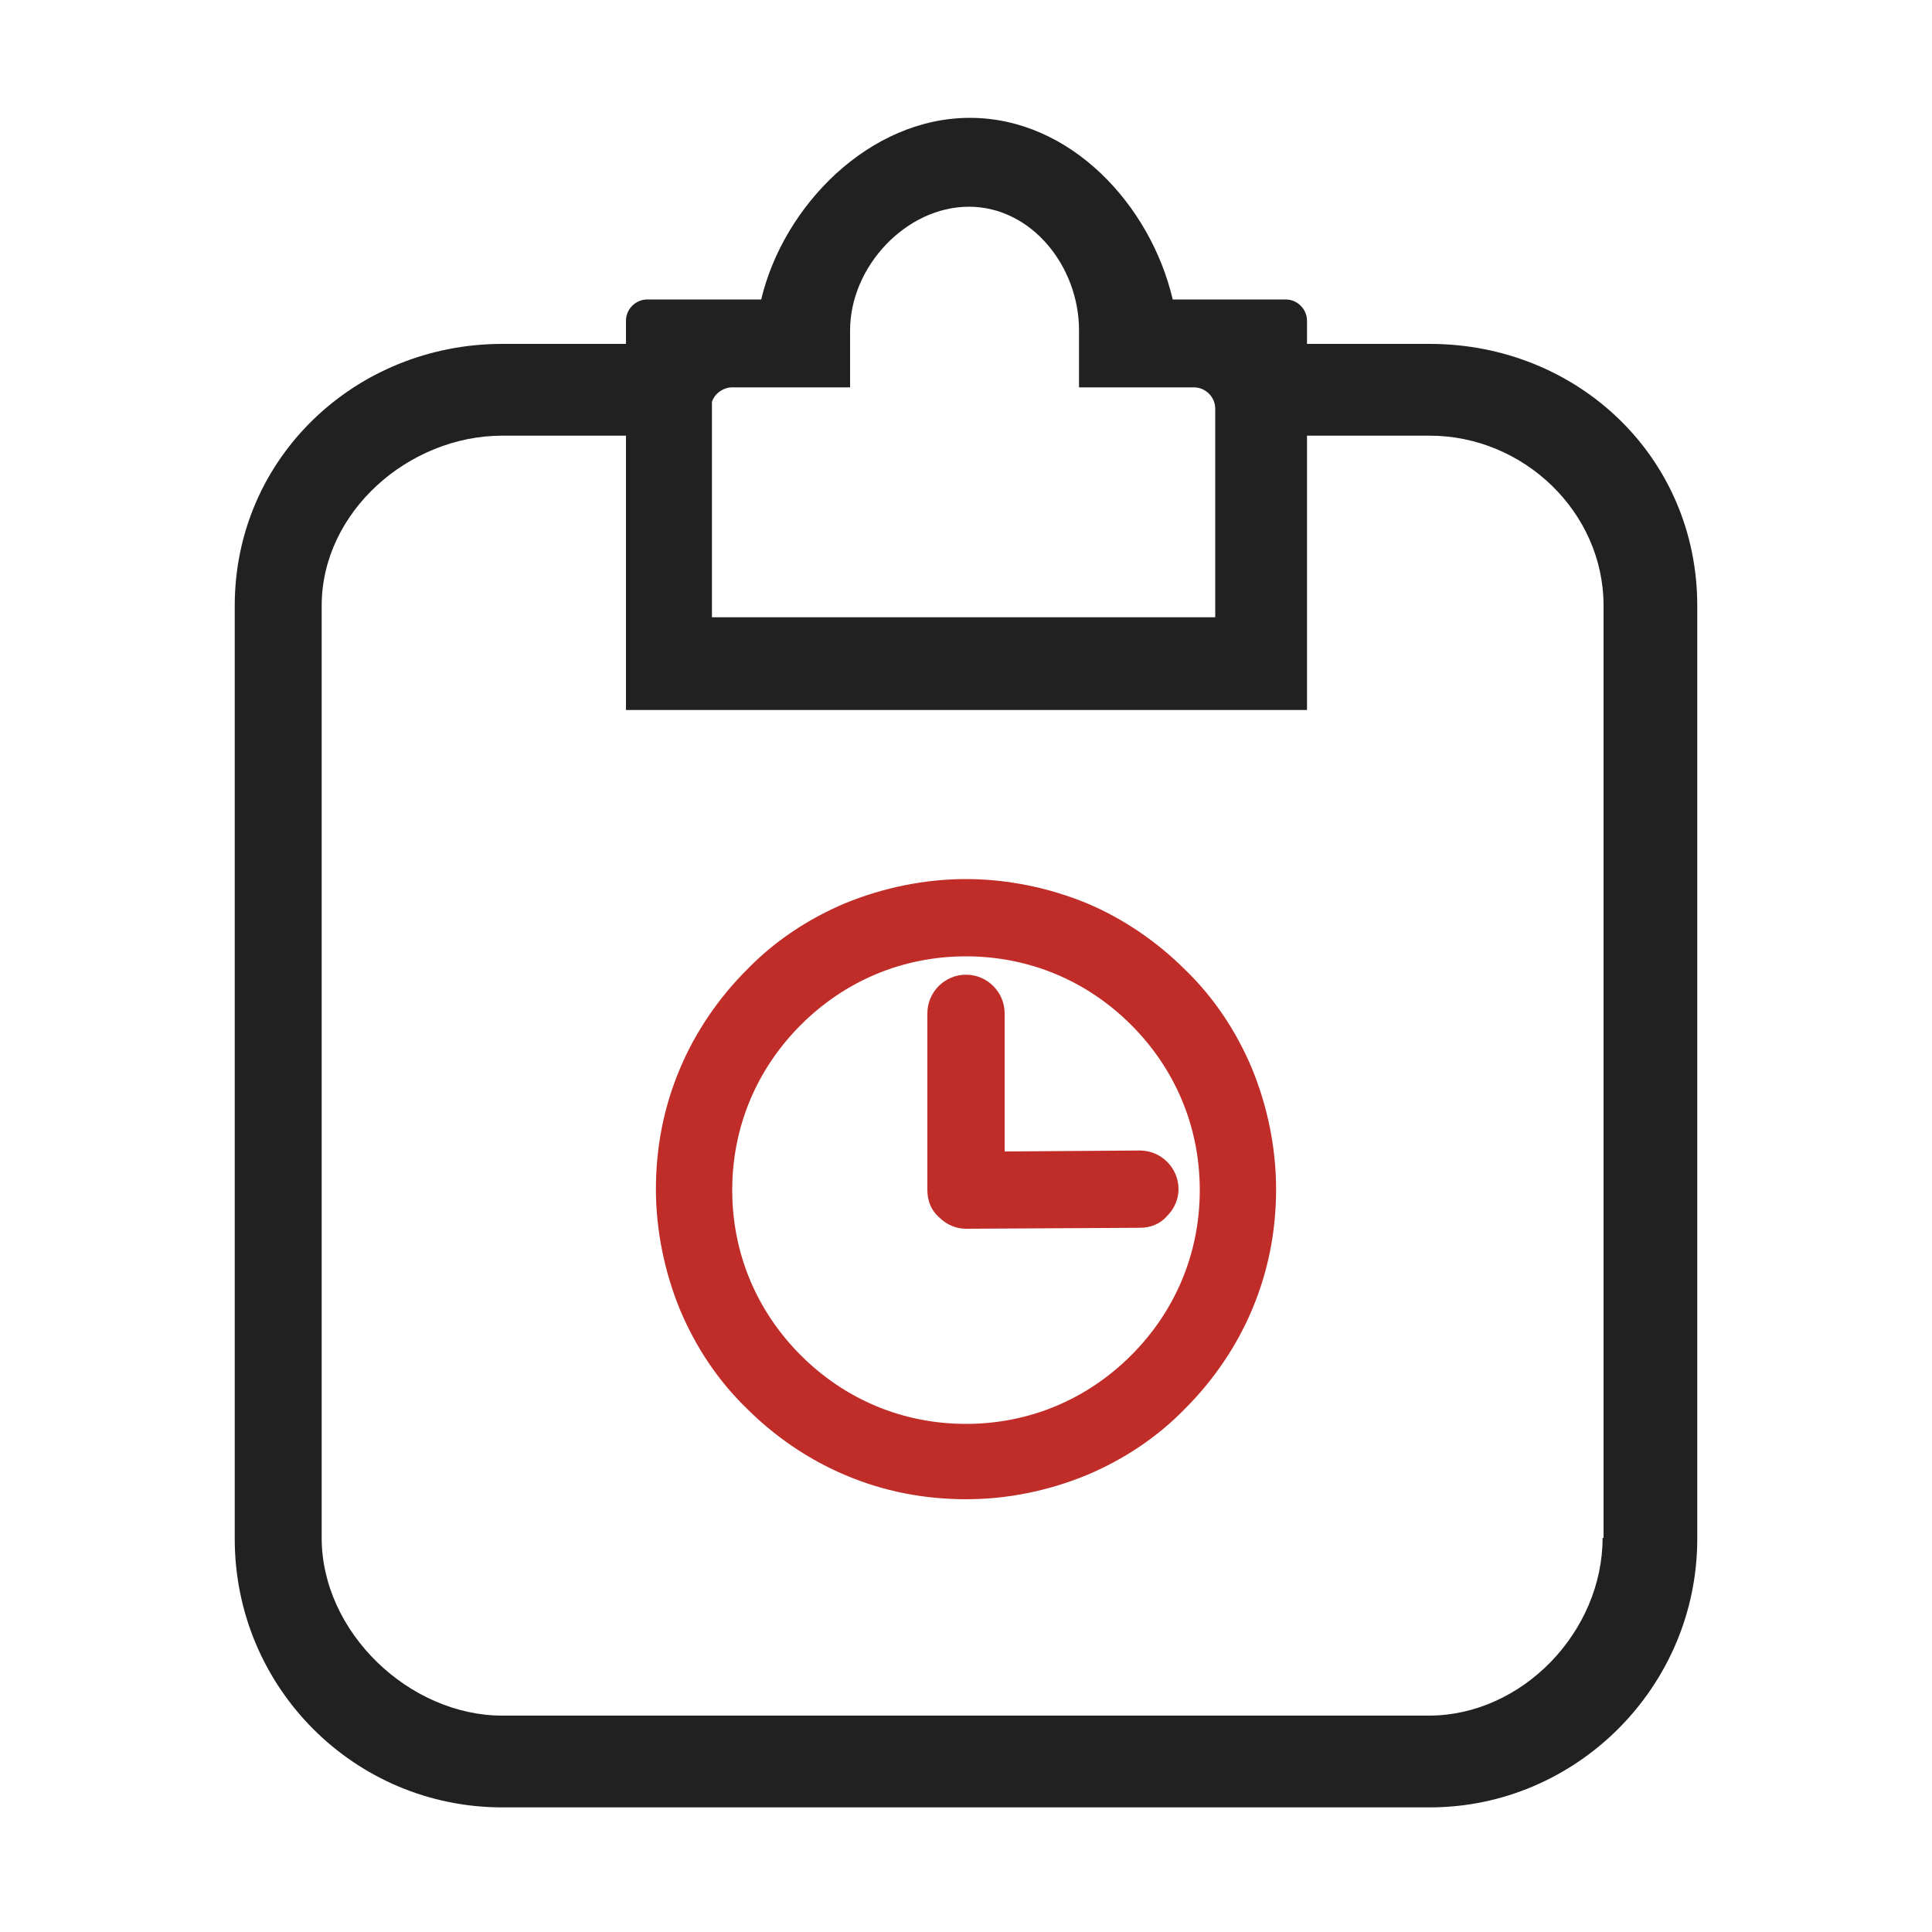 <?xml version="1.0" encoding="utf-8"?>
<!-- Generator: Adobe Illustrator 24.0.0, SVG Export Plug-In . SVG Version: 6.00 Build 0)  -->
<svg version="1.1" id="图层_1" xmlns="http://www.w3.org/2000/svg" xmlns:xlink="http://www.w3.org/1999/xlink" x="0px" y="0px"
	 viewBox="0 0 200 200" style="enable-background:new 0 0 200 200;" xml:space="preserve">
<style type="text/css">
	.st0{fill:#212121;}
	.st1{fill:#c02d28;}
</style>
<path class="st0" d="M148,35.6h-12.7v-2.4c0-1.2-1-2.2-2.2-2.2h-11.7c-2.3-9.8-10.6-18.8-21-18.8S81.1,21.3,78.8,31H67
	c-1.2,0-2.2,1-2.2,2.2v2.4H52c-15.2,0-27.7,11.8-27.7,27.1v96.6c0,15.4,12.4,27.8,27.7,27.8h96c15.2,0,27.7-12.5,27.7-27.8V62.7
	C175.7,47.3,163.3,35.6,148,35.6z M75.8,40.1H88v-5.9c0-6.6,5.8-12.8,12.3-12.8s11.4,6.2,11.4,12.8v5.9h11.9c1.2,0,2.2,1,2.2,2.2
	v21.6l0,0H73.7v-0.1V41.6C74,40.7,74.9,40.1,75.8,40.1z M165.9,159.2c0,9.7-8.3,18.4-18,18.4H52c-9.6,0-18.7-8.6-18.7-18.4V62.7
	c0-9.7,9-17.6,18.7-17.6h12.8v28.4h70.5l0,0l0,0V45.1H148c9.7,0,18,7.9,18,17.6v96.5H165.9z"/>
<g>
	<g>
		<path class="st1" d="M100,154.6c-4.2,0-8.3-0.8-12.2-2.5c-3.7-1.6-7.1-3.8-10-6.7c-2.9-2.9-5.2-6.2-6.7-10
			c-1.6-3.9-2.5-8-2.5-12.2s0.8-8.3,2.5-12.2c1.6-3.7,3.8-7.1,6.7-10c2.9-2.9,6.2-5.2,10-6.7c3.9-1.6,8-2.5,12.2-2.5
			s8.3,0.8,12.2,2.5c3.7,1.6,7.1,3.8,10,6.7c2.9,2.9,5.2,6.2,6.7,10c1.6,3.9,2.5,8,2.5,12.2s-0.8,8.3-2.5,12.2
			c-1.6,3.7-3.8,7.1-6.7,10s-6.2,5.2-10,6.7C108.4,153.8,104.2,154.6,100,154.6z M100,98.3c-6.7,0-12.9,2.6-17.6,7.3
			c-4.7,4.7-7.3,11-7.3,17.6c0,6.7,2.6,12.9,7.3,17.6c4.7,4.7,11,7.3,17.6,7.3c6.7,0,12.9-2.6,17.6-7.3s7.3-11,7.3-17.6
			c0-6.7-2.6-12.9-7.3-17.6C112.9,100.9,106.7,98.3,100,98.3z"/>
		<path class="st1" d="M100,92.6c4.1,0,8.1,0.8,11.9,2.4c3.6,1.5,6.9,3.7,9.7,6.6c2.8,2.8,5,6.1,6.6,9.7c1.6,3.8,2.4,7.8,2.4,11.9
			s-0.8,8.1-2.4,11.9c-1.5,3.6-3.7,6.9-6.6,9.7c-2.8,2.8-6.1,5-9.7,6.6c-3.8,1.6-7.8,2.4-11.9,2.4c-4.1,0-8.1-0.8-11.9-2.4
			c-3.6-1.5-6.9-3.7-9.7-6.6c-2.8-2.8-5-6.1-6.6-9.7c-1.6-3.8-2.4-7.8-2.4-11.9s0.8-8.1,2.4-11.9c1.5-3.6,3.7-6.9,6.6-9.7
			c2.8-2.8,6.1-5,9.7-6.6C91.9,93.4,95.9,92.6,100,92.6 M100,148.9c6.9,0,13.3-2.7,18.2-7.5c4.9-4.9,7.5-11.3,7.5-18.2
			s-2.7-13.3-7.5-18.2c-4.9-4.9-11.3-7.5-18.2-7.5s-13.3,2.7-18.2,7.5c-4.9,4.9-7.5,11.3-7.5,18.2s2.7,13.3,7.5,18.2
			C86.7,146.3,93.1,148.9,100,148.9 M100,91c-4.3,0-8.6,0.9-12.5,2.5c-3.8,1.6-7.3,3.9-10.2,6.9c-2.9,2.9-5.3,6.4-6.9,10.2
			c-1.7,4-2.5,8.2-2.5,12.5s0.9,8.6,2.5,12.5c1.6,3.8,3.9,7.3,6.9,10.2c2.9,2.9,6.4,5.3,10.2,6.9c4,1.7,8.2,2.5,12.5,2.5
			c4.4,0,8.6-0.9,12.5-2.5c3.8-1.6,7.3-3.9,10.2-6.9c2.9-2.9,5.3-6.4,6.9-10.2c1.7-4,2.5-8.2,2.5-12.5s-0.9-8.6-2.5-12.5
			c-1.6-3.8-3.9-7.3-6.9-10.2c-2.9-2.9-6.4-5.3-10.2-6.9C108.6,91.9,104.3,91,100,91L100,91z M100,147.4c-6.5,0-12.5-2.5-17.1-7.1
			c-4.6-4.6-7.1-10.6-7.1-17.1c0-6.5,2.5-12.5,7.1-17.1c4.6-4.6,10.6-7.1,17.1-7.1s12.5,2.5,17.1,7.1c4.6,4.6,7.1,10.6,7.1,17.1
			c0,6.5-2.5,12.5-7.1,17.1C112.5,144.9,106.5,147.4,100,147.4L100,147.4z"/>
	</g>
	<g>
		<path class="st1" d="M100,126.4c-0.9,0-1.7-0.3-2.3-0.9c-0.6-0.6-0.9-1.4-0.9-2.3v-18.3c0-1.8,1.4-3.2,3.2-3.2s3.2,1.4,3.2,3.2
			V120l14.8-0.1c1.8,0,3.2,1.4,3.2,3.2c0,0.9-0.3,1.7-0.9,2.3c-0.6,0.6-1.4,1-2.3,1H100L100,126.4z"/>
		<path class="st1" d="M100,102.4c1.3,0,2.4,1.1,2.4,2.4v15.9l15.6-0.1c1.3,0,2.4,1.1,2.4,2.4s-1.1,2.5-2.4,2.5l-18,0.1l0,0l0,0
			c-0.7,0-1.3-0.3-1.7-0.7c-0.5-0.5-0.7-1.1-0.7-1.7v-18.3C97.6,103.5,98.7,102.4,100,102.4 M100,100.9c-2.2,0-4,1.8-4,4v18.3
			c0,1.1,0.4,2.1,1.2,2.8c0.8,0.8,1.8,1.2,2.8,1.2l18-0.1c1.1,0,2.1-0.4,2.8-1.2c0.8-0.8,1.2-1.8,1.2-2.8c0-2.2-1.8-4-4-4l-14,0.1
			v-14.3C104,102.7,102.2,100.9,100,100.9L100,100.9z"/>
	</g>
</g>
</svg>
